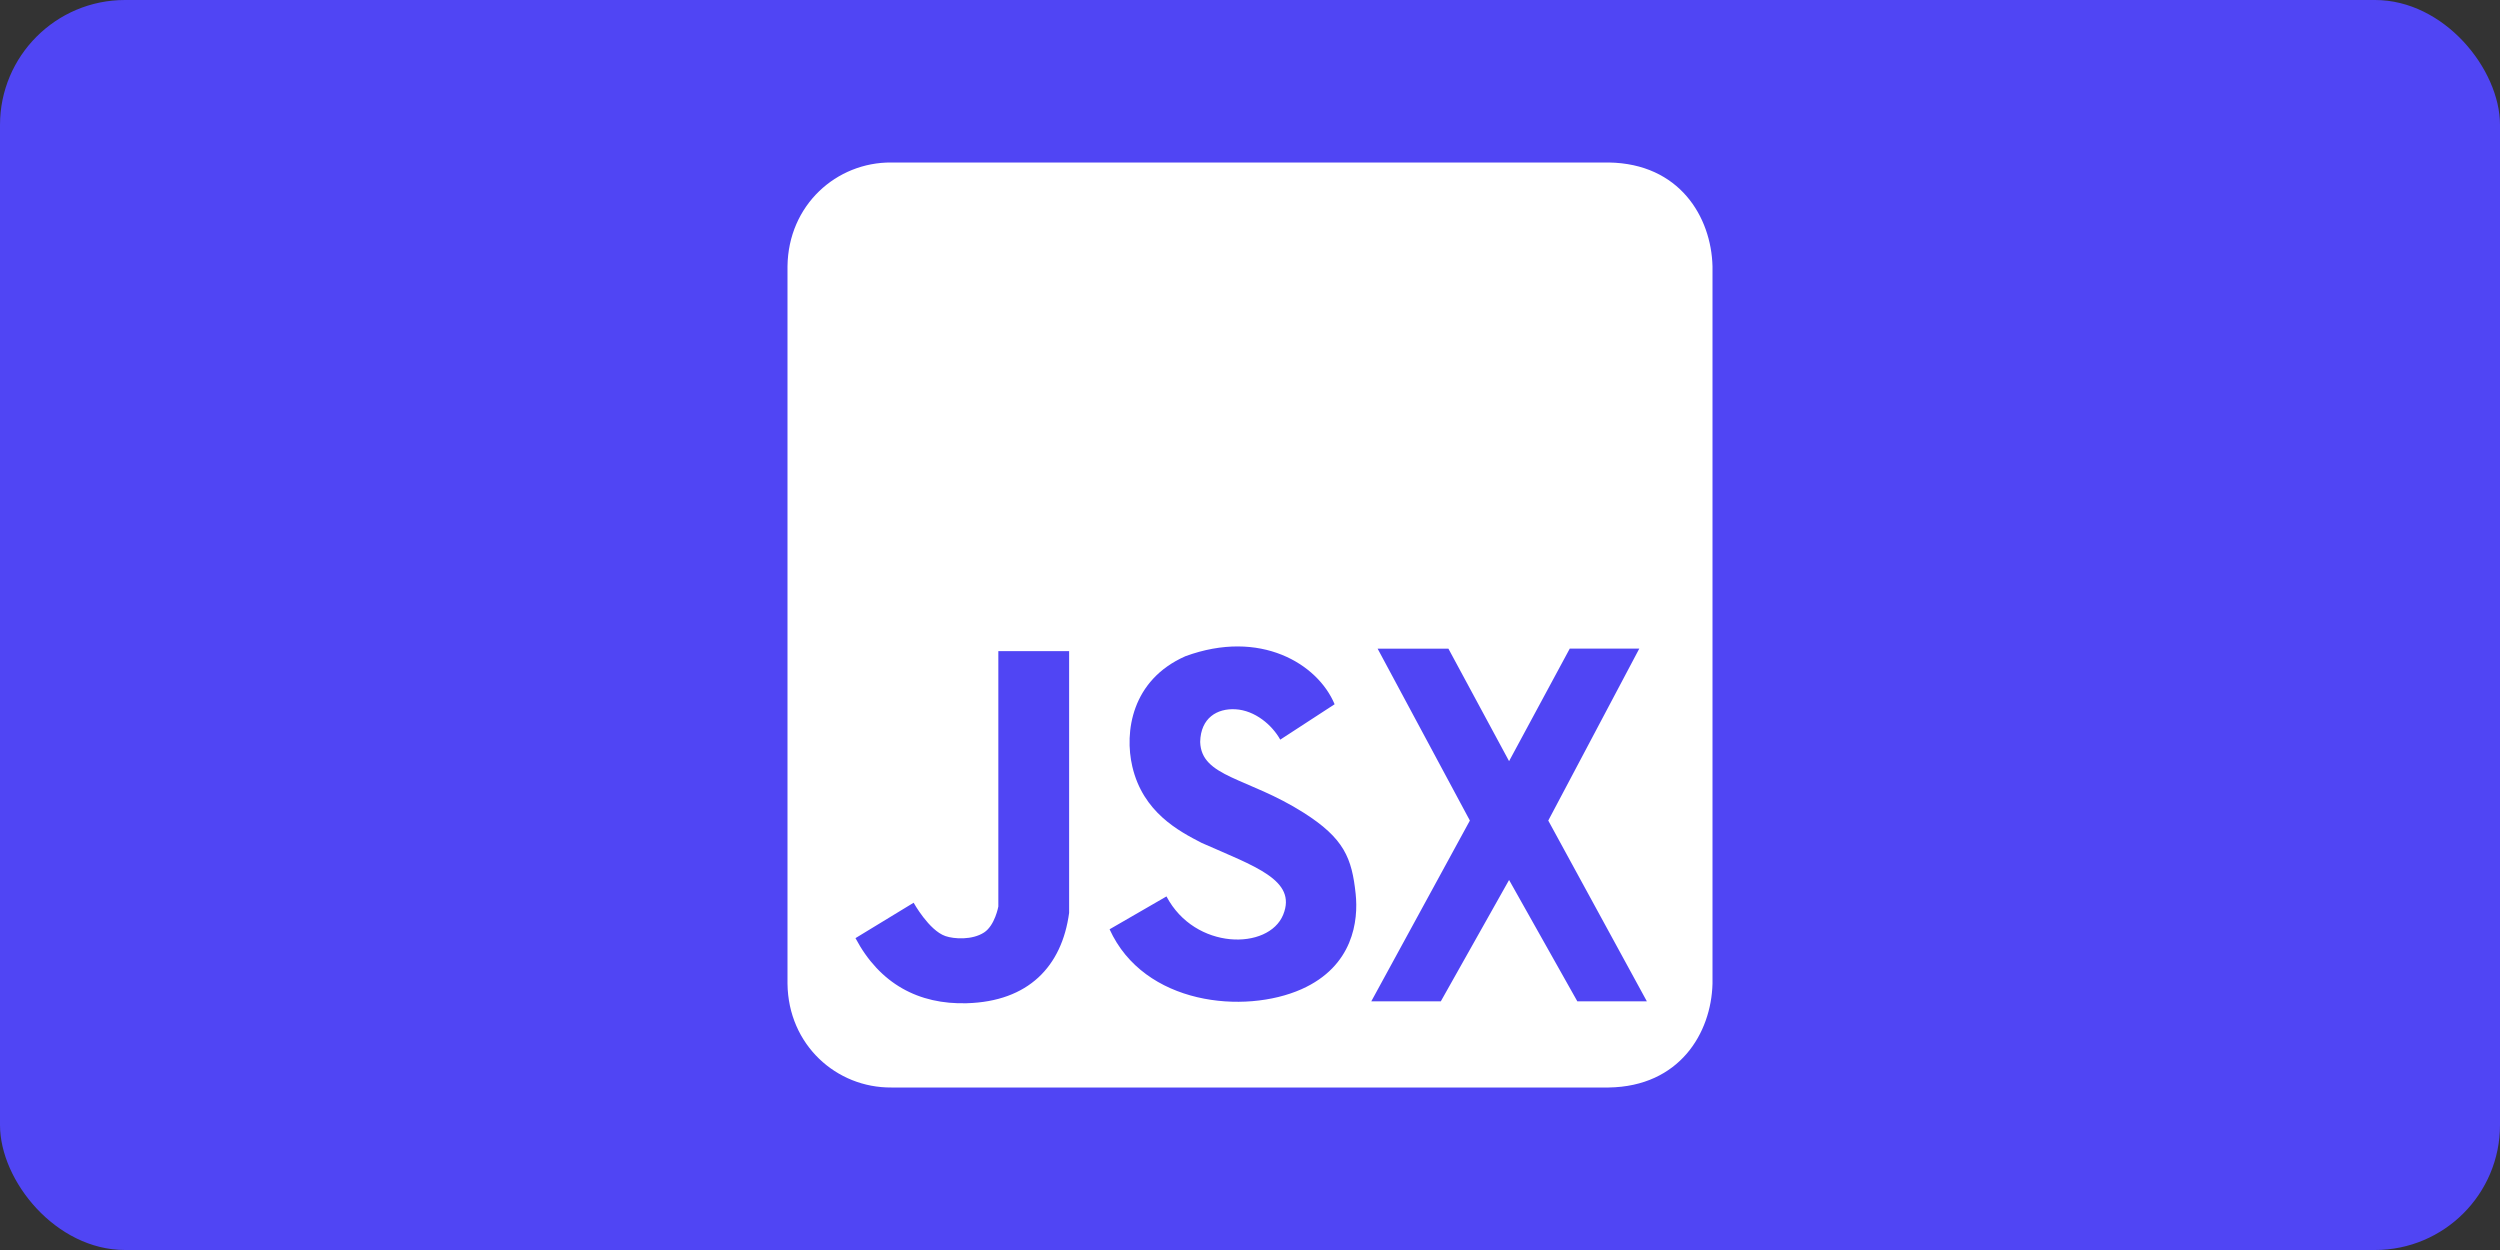 <svg width="200" height="100" viewBox="0 0 200 100" fill="none" xmlns="http://www.w3.org/2000/svg">
<rect x="0" y="0" width="200" height="100" fill="#333333" stroke="none"/>
<rect width="200" height="100" rx="10" fill="#5045F4"/>
<path d="M128.693 13H71.306C66.917 12.967 63.058 16.401 63 21.306V78.694C63.058 83.599 66.917 87.033 71.306 87H128.693C134.37 86.919 136.901 82.632 137 78.694V21.306C136.902 17.368 134.37 13.081 128.693 13ZM85.53 73.028C84.952 77.319 82.268 80.12 77.338 80.259C73.496 80.368 70.377 78.709 68.438 75.051L73.091 72.219C73.091 72.221 74.317 74.431 75.632 74.886C76.326 75.127 77.781 75.215 78.729 74.596C79.595 74.03 79.867 72.522 79.867 72.522V52.093H85.53V73.028ZM104.111 79.14C99.576 81.152 91.529 80.419 88.767 74.343L93.318 71.713C95.593 76.037 101.495 76.026 102.654 73.179C103.785 70.398 100.372 69.311 96.136 67.433C94.293 66.483 91.442 64.986 90.587 61.33C89.941 58.571 90.517 54.401 94.835 52.497L94.835 52.497C100.823 50.3 105.42 53.104 106.769 56.34L102.42 59.172C101.777 58.012 100.407 56.826 98.825 56.741C97.39 56.664 96.056 57.414 96.014 59.354C96.099 62.181 99.816 62.181 104.274 65.005C107.54 67.073 108.151 68.654 108.453 71.512C108.677 73.631 108.278 77.291 104.111 79.14ZM126.187 80.107L120.726 70.398L115.264 80.108H109.702L117.59 65.645L110.208 51.891H115.872L120.726 60.892L125.58 51.89H131.143L123.861 65.645L131.749 80.107H126.187Z" fill="white"/>
</svg>
